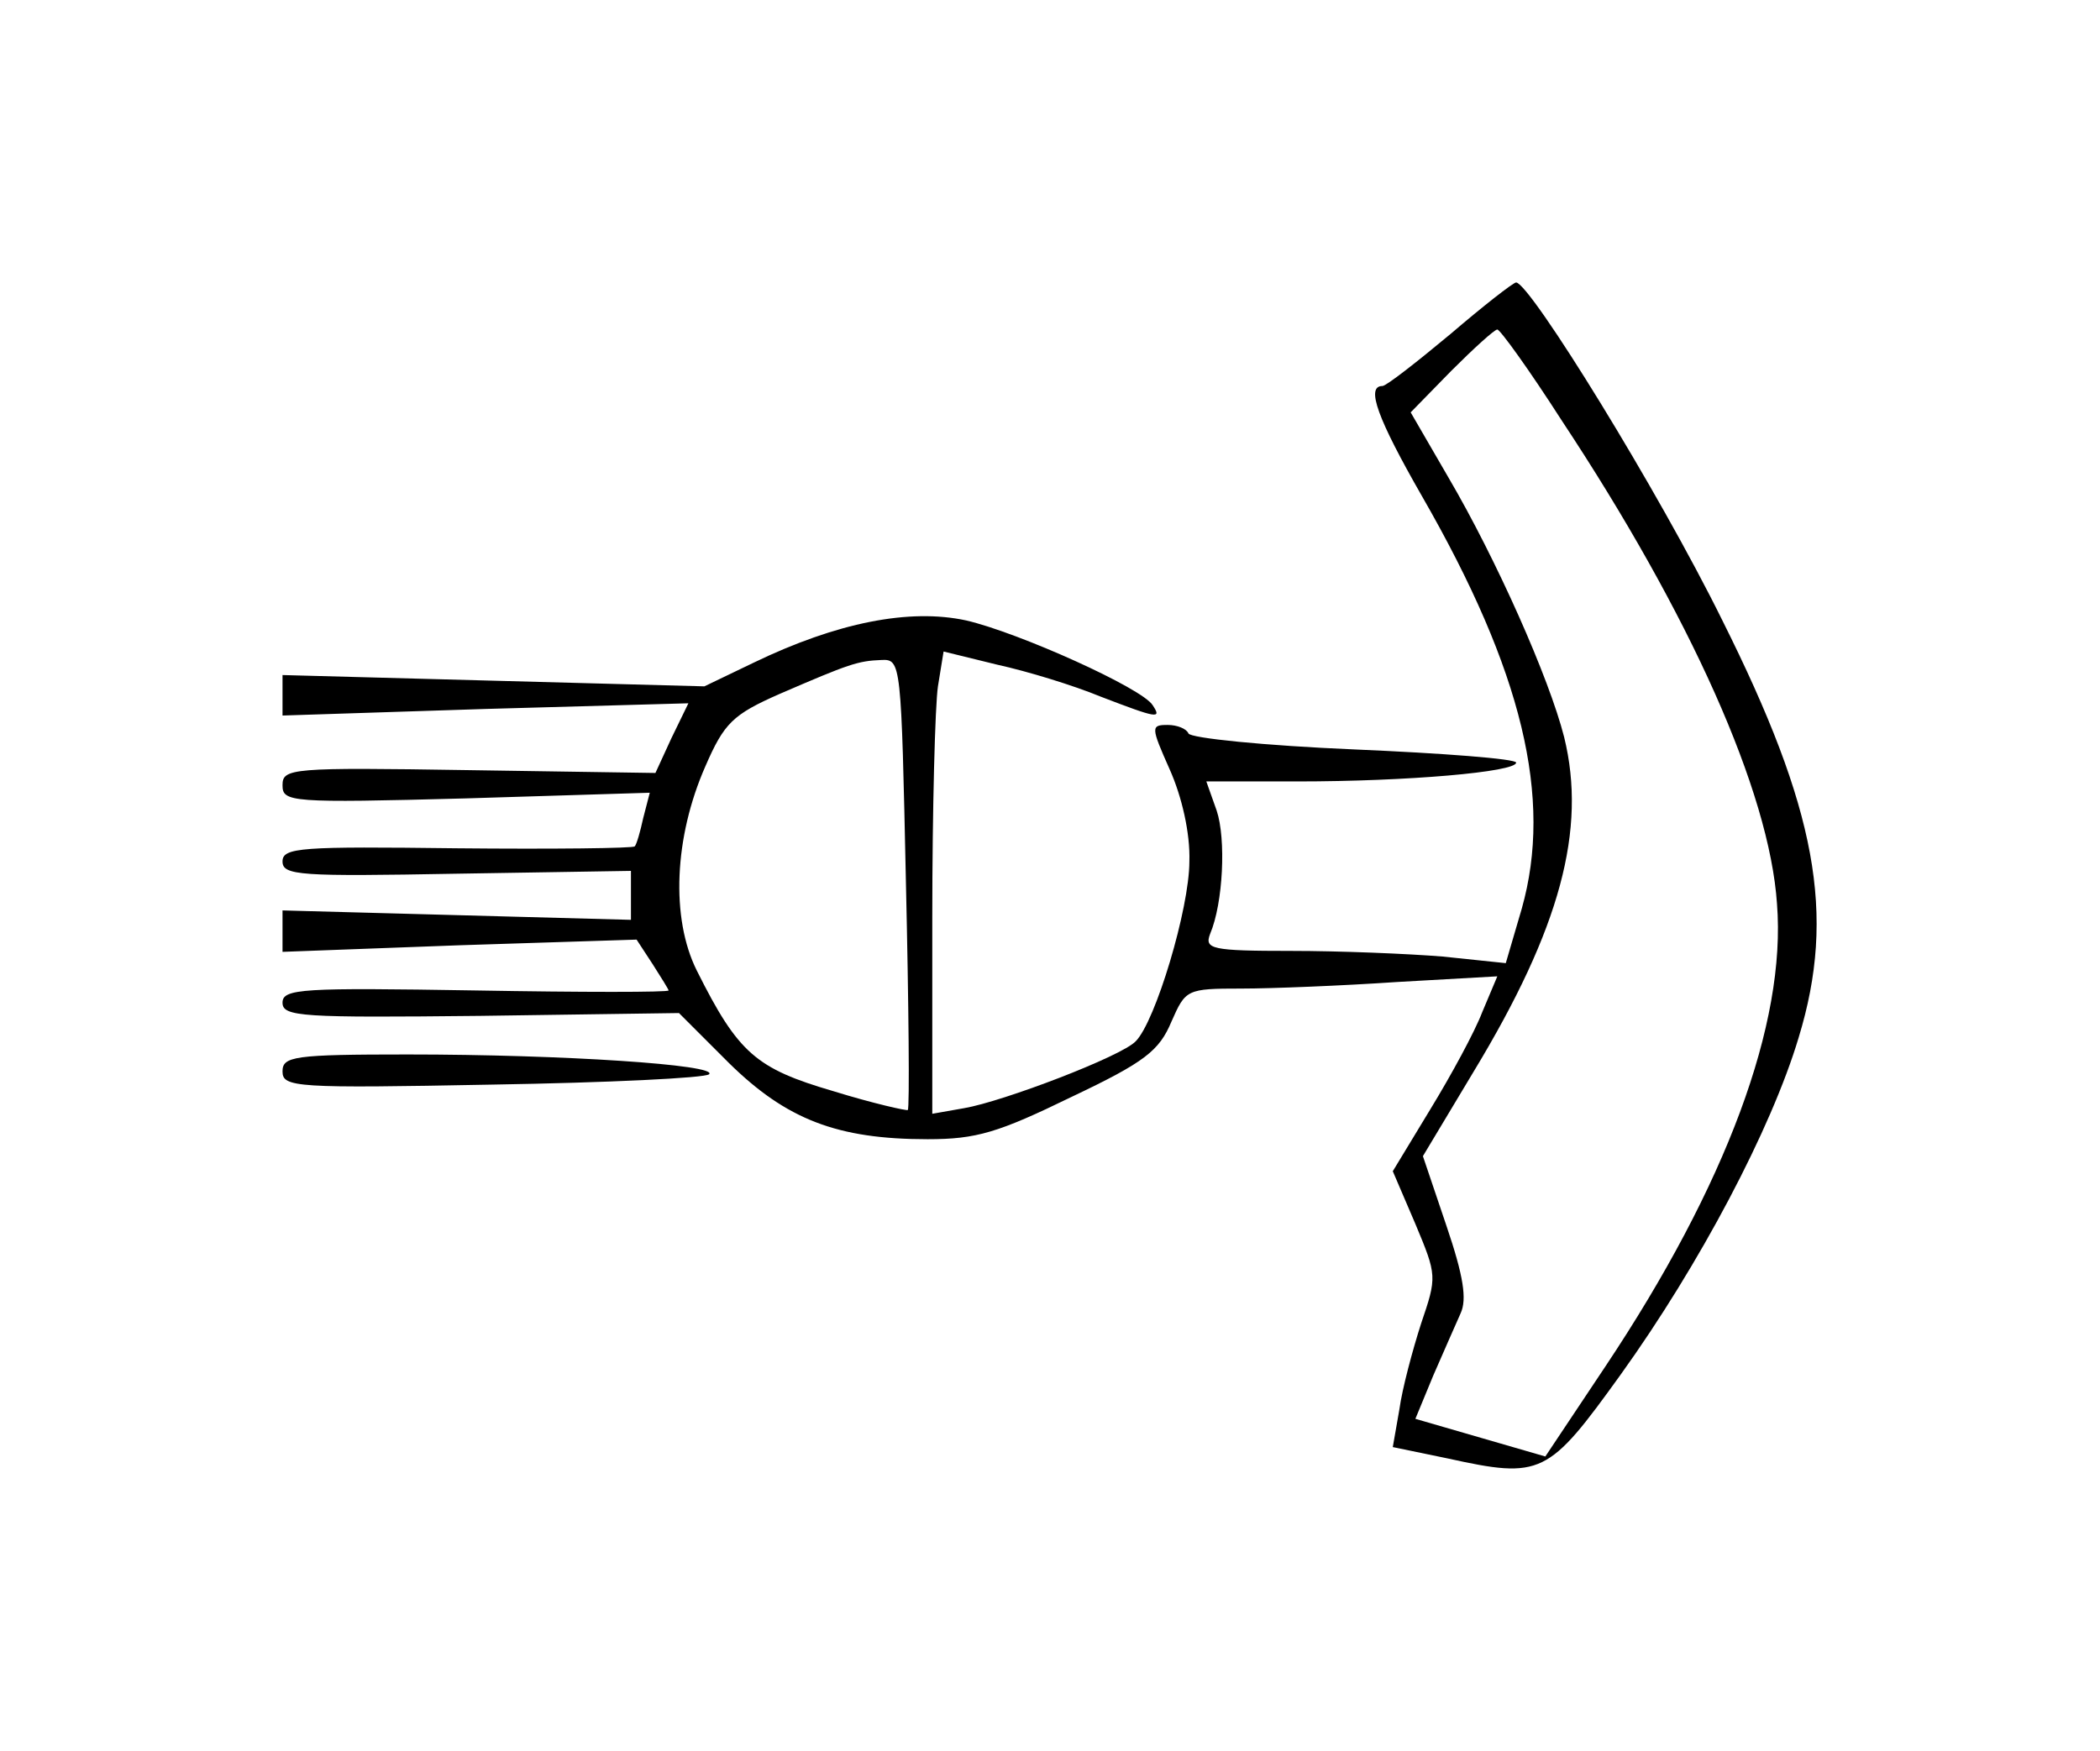 <?xml version="1.0" standalone="no"?>
<!DOCTYPE svg PUBLIC "-//W3C//DTD SVG 20010904//EN"
 "http://www.w3.org/TR/2001/REC-SVG-20010904/DTD/svg10.dtd">
<svg version="1.0" xmlns="http://www.w3.org/2000/svg"
 width="223pt" height="186pt" viewBox="0 0 223 186"
 preserveAspectRatio="xMidYMid meet">
<g transform="translate(0,186) scale(0.1,-0.1)"
fill="#000000" stroke="none">
<path d="M1540 1505 c-36 -30 -68 -55 -72 -55 -18 0 -5 -35 42 -117 107 -186
139 -321 106 -438 l-17 -58 -67 7 c-37 3 -109 6 -161 6 -85 0 -92 2 -86 18 14
33 17 101 7 131 l-11 31 97 0 c116 0 232 10 232 20 0 4 -78 10 -172 14 -95 4
-174 12 -176 17 -2 5 -12 9 -22 9 -18 0 -18 -2 2 -47 13 -29 22 -68 21 -98 0
-50 -36 -170 -57 -191 -15 -16 -141 -64 -182 -71 l-34 -6 0 209 c0 115 3 225
6 245 l6 37 57 -14 c32 -7 81 -22 110 -34 60 -23 65 -24 55 -9 -11 18 -142 77
-198 90 -60 13 -137 -2 -226 -45 l-52 -25 -224 6 -224 6 0 -21 0 -22 216 7
215 6 -18 -37 -17 -37 -198 3 c-189 3 -198 2 -198 -16 0 -18 8 -19 195 -14
l195 6 -7 -27 c-3 -14 -7 -28 -9 -30 -2 -2 -87 -3 -189 -2 -165 2 -185 1 -185
-14 0 -15 19 -16 185 -13 l185 3 0 -26 0 -26 -185 5 -185 5 0 -22 0 -22 188 7
188 6 17 -26 c9 -14 17 -27 17 -28 0 -2 -92 -2 -205 0 -184 3 -205 2 -205 -13
0 -15 21 -16 210 -14 l211 3 53 -53 c61 -60 115 -81 211 -81 52 0 75 7 153 45
78 37 93 49 106 80 15 34 16 35 74 35 32 0 107 3 166 7 l106 6 -16 -38 c-8
-21 -33 -67 -55 -103 l-40 -66 24 -56 c23 -55 23 -56 6 -106 -9 -28 -20 -69
-23 -91 l-7 -40 58 -12 c100 -22 107 -18 184 89 84 117 160 261 189 358 40
131 19 243 -81 443 -68 138 -204 358 -219 359 -3 0 -35 -25 -70 -55z m118 -91
c137 -207 221 -395 229 -514 10 -127 -54 -299 -182 -491 l-64 -96 -69 20 -69
20 19 46 c11 25 24 55 29 66 7 15 3 40 -15 93 l-25 74 54 90 c92 152 120 257
96 355 -16 63 -72 189 -123 276 l-40 69 43 44 c24 24 46 44 49 44 3 0 34 -43
68 -96z m-696 -491 c3 -131 4 -240 2 -242 -1 -1 -37 7 -79 20 -82 24 -101 40
-145 128 -28 56 -24 142 9 217 20 46 29 55 79 77 74 32 83 35 108 36 21 1 21
-3 26 -236z"/>
<path d="M300 722 c0 -17 14 -18 223 -14 122 2 226 7 230 11 10 10 -155 21
-320 21 -121 0 -133 -2 -133 -18z"/>
</g>
</svg>

